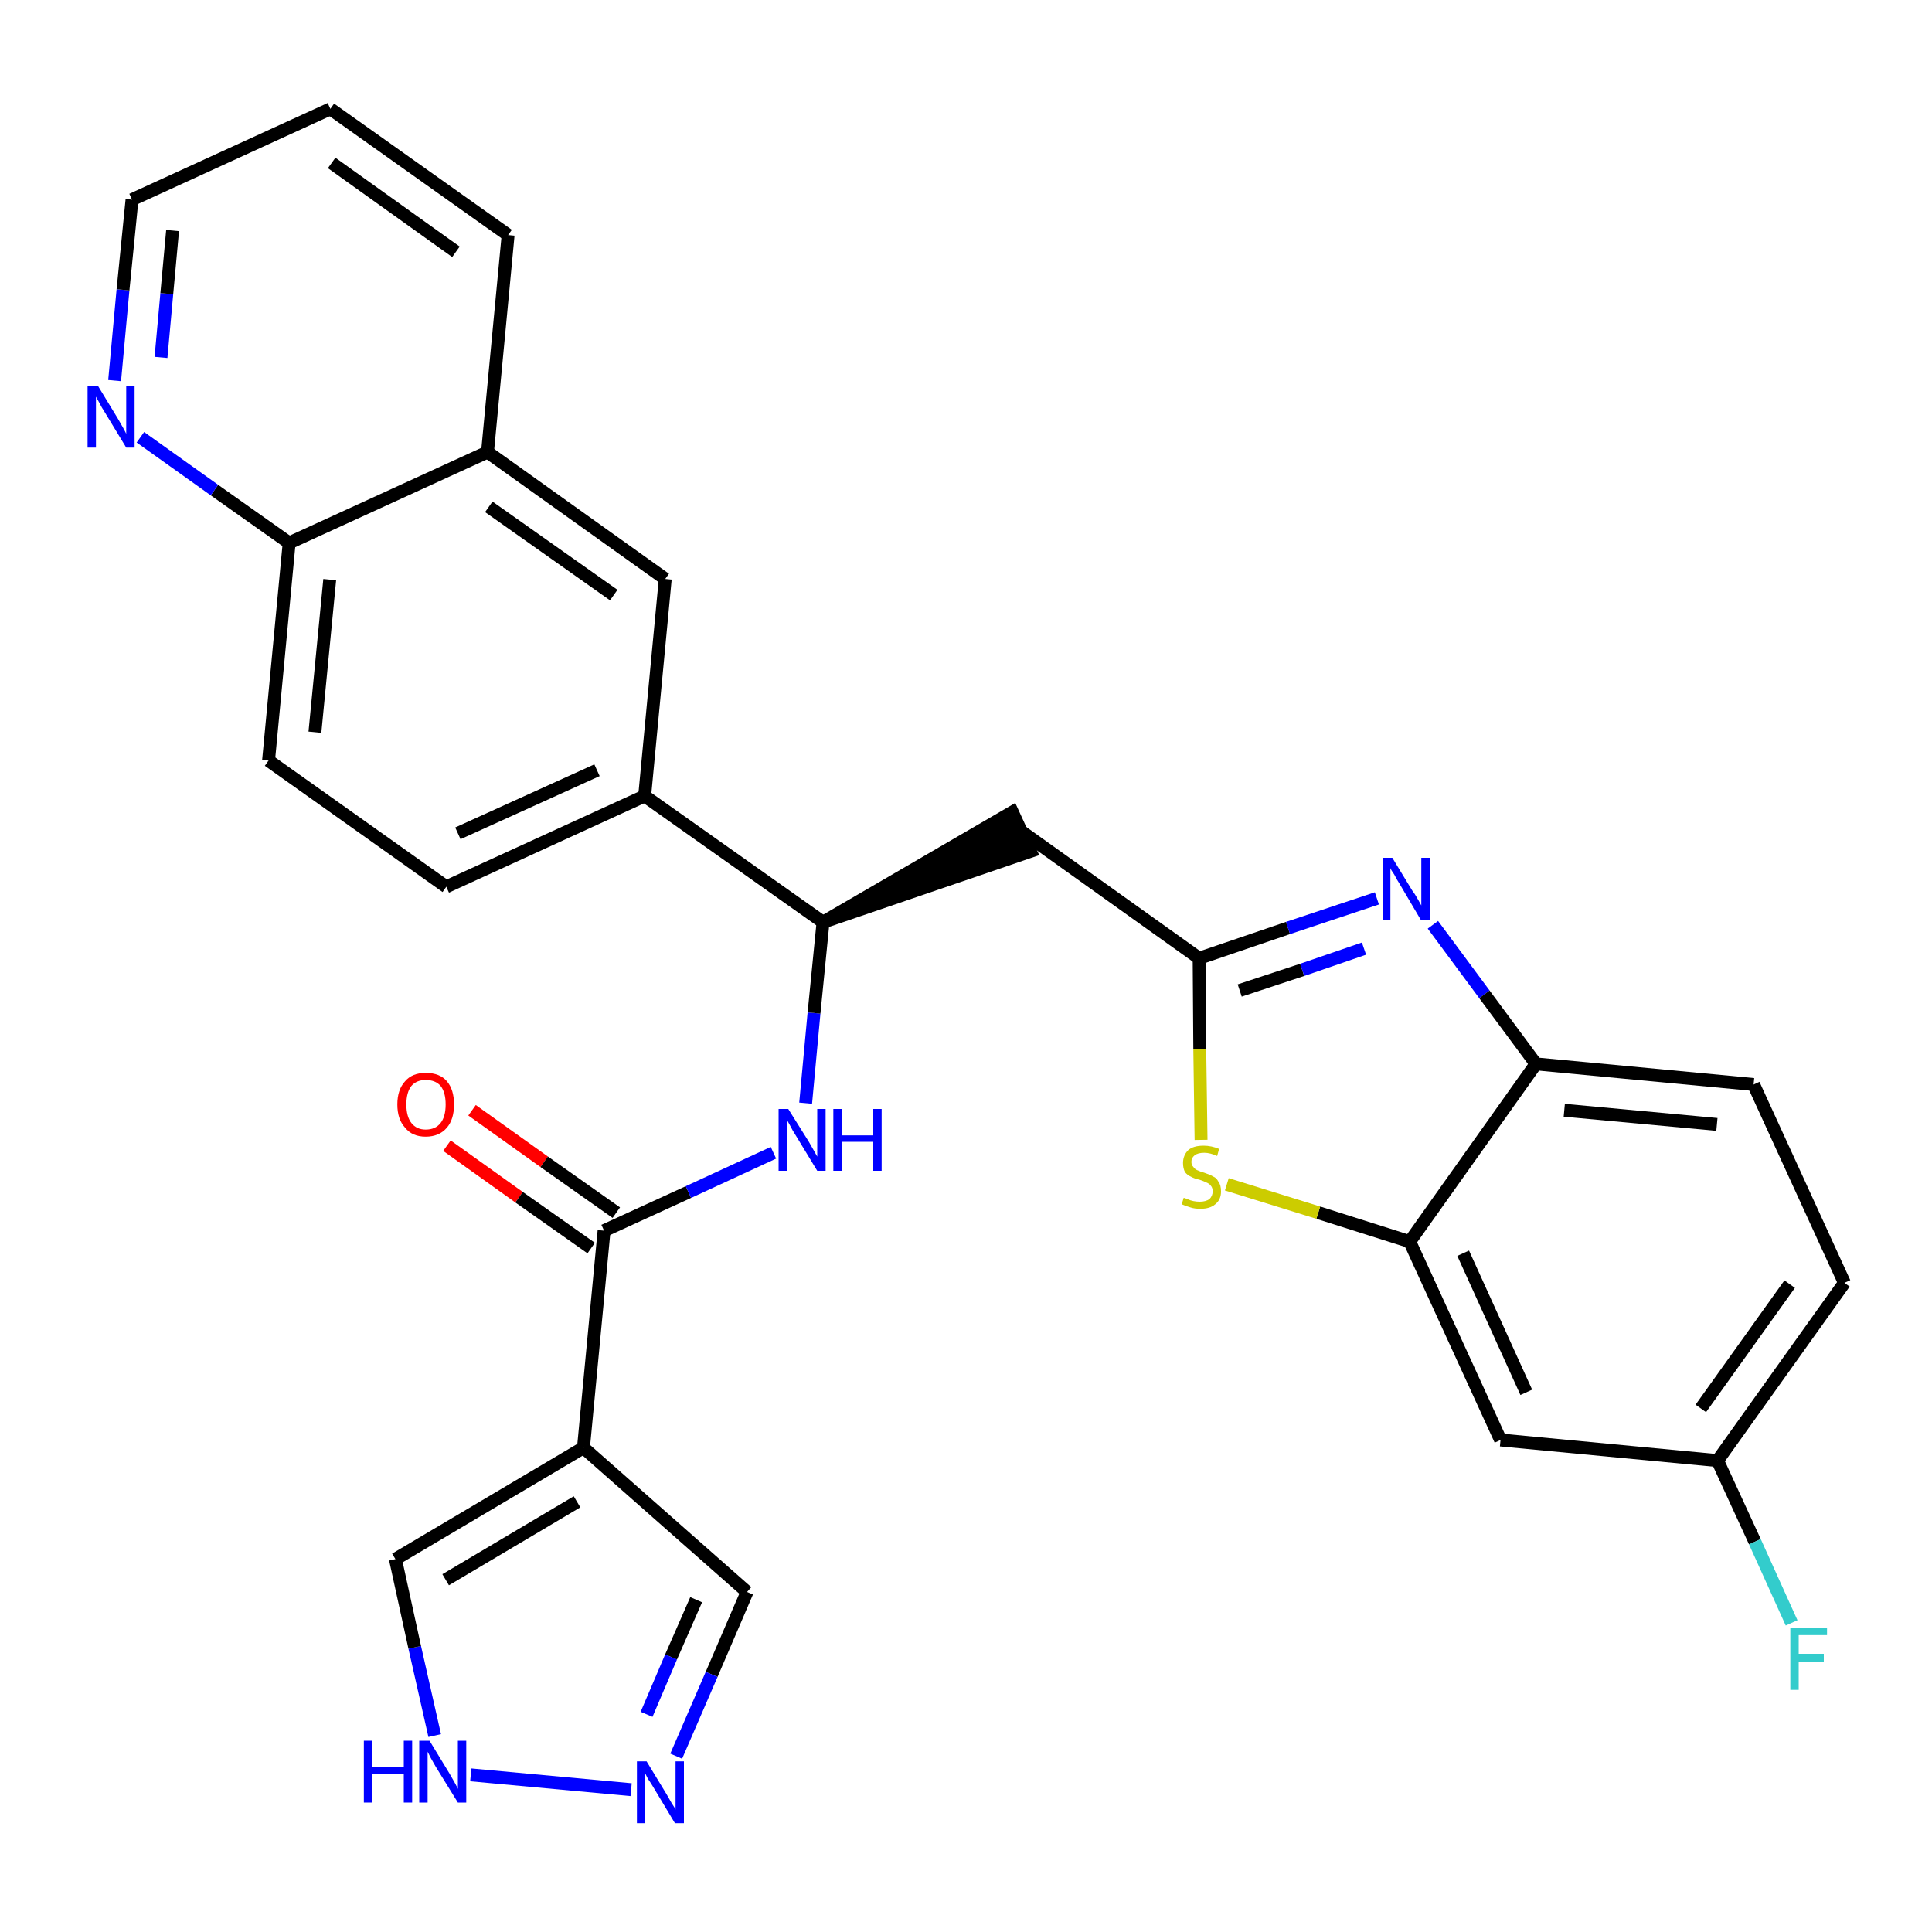 <?xml version='1.0' encoding='iso-8859-1'?>
<svg version='1.1' baseProfile='full'
              xmlns='http://www.w3.org/2000/svg'
                      xmlns:rdkit='http://www.rdkit.org/xml'
                      xmlns:xlink='http://www.w3.org/1999/xlink'
                  xml:space='preserve'
width='300px' height='300px' viewBox='0 0 300 300'>
<!-- END OF HEADER -->
<path class='bond-0 atom-0 atom-1' d='M 69.4,177.9 L 80.6,185.9' style='fill:none;fill-rule:evenodd;stroke:#FF0000;stroke-width:2.0px;stroke-linecap:butt;stroke-linejoin:miter;stroke-opacity:1' />
<path class='bond-0 atom-0 atom-1' d='M 80.6,185.9 L 91.8,193.8' style='fill:none;fill-rule:evenodd;stroke:#000000;stroke-width:2.0px;stroke-linecap:butt;stroke-linejoin:miter;stroke-opacity:1' />
<path class='bond-0 atom-0 atom-1' d='M 73.3,172.4 L 84.5,180.4' style='fill:none;fill-rule:evenodd;stroke:#FF0000;stroke-width:2.0px;stroke-linecap:butt;stroke-linejoin:miter;stroke-opacity:1' />
<path class='bond-0 atom-0 atom-1' d='M 84.5,180.4 L 95.7,188.3' style='fill:none;fill-rule:evenodd;stroke:#000000;stroke-width:2.0px;stroke-linecap:butt;stroke-linejoin:miter;stroke-opacity:1' />
<path class='bond-1 atom-1 atom-2' d='M 93.8,191.1 L 106.9,185.1' style='fill:none;fill-rule:evenodd;stroke:#000000;stroke-width:2.0px;stroke-linecap:butt;stroke-linejoin:miter;stroke-opacity:1' />
<path class='bond-1 atom-1 atom-2' d='M 106.9,185.1 L 120.1,179.0' style='fill:none;fill-rule:evenodd;stroke:#0000FF;stroke-width:2.0px;stroke-linecap:butt;stroke-linejoin:miter;stroke-opacity:1' />
<path class='bond-24 atom-1 atom-25' d='M 93.8,191.1 L 90.6,224.8' style='fill:none;fill-rule:evenodd;stroke:#000000;stroke-width:2.0px;stroke-linecap:butt;stroke-linejoin:miter;stroke-opacity:1' />
<path class='bond-2 atom-2 atom-3' d='M 125.1,171.3 L 126.4,157.3' style='fill:none;fill-rule:evenodd;stroke:#0000FF;stroke-width:2.0px;stroke-linecap:butt;stroke-linejoin:miter;stroke-opacity:1' />
<path class='bond-2 atom-2 atom-3' d='M 126.4,157.3 L 127.8,143.2' style='fill:none;fill-rule:evenodd;stroke:#000000;stroke-width:2.0px;stroke-linecap:butt;stroke-linejoin:miter;stroke-opacity:1' />
<path class='bond-3 atom-3 atom-4' d='M 127.8,143.2 L 160.0,132.2 L 157.2,126.1 Z' style='fill:#000000;fill-rule:evenodd;fill-opacity:1;stroke:#000000;stroke-width:2.0px;stroke-linecap:butt;stroke-linejoin:miter;stroke-opacity:1;' />
<path class='bond-14 atom-3 atom-15' d='M 127.8,143.2 L 100.1,123.6' style='fill:none;fill-rule:evenodd;stroke:#000000;stroke-width:2.0px;stroke-linecap:butt;stroke-linejoin:miter;stroke-opacity:1' />
<path class='bond-4 atom-4 atom-5' d='M 158.6,129.1 L 186.2,148.8' style='fill:none;fill-rule:evenodd;stroke:#000000;stroke-width:2.0px;stroke-linecap:butt;stroke-linejoin:miter;stroke-opacity:1' />
<path class='bond-5 atom-5 atom-6' d='M 186.2,148.8 L 200.0,144.1' style='fill:none;fill-rule:evenodd;stroke:#000000;stroke-width:2.0px;stroke-linecap:butt;stroke-linejoin:miter;stroke-opacity:1' />
<path class='bond-5 atom-5 atom-6' d='M 200.0,144.1 L 213.8,139.5' style='fill:none;fill-rule:evenodd;stroke:#0000FF;stroke-width:2.0px;stroke-linecap:butt;stroke-linejoin:miter;stroke-opacity:1' />
<path class='bond-5 atom-5 atom-6' d='M 192.5,153.8 L 202.2,150.6' style='fill:none;fill-rule:evenodd;stroke:#000000;stroke-width:2.0px;stroke-linecap:butt;stroke-linejoin:miter;stroke-opacity:1' />
<path class='bond-5 atom-5 atom-6' d='M 202.2,150.6 L 211.8,147.3' style='fill:none;fill-rule:evenodd;stroke:#0000FF;stroke-width:2.0px;stroke-linecap:butt;stroke-linejoin:miter;stroke-opacity:1' />
<path class='bond-29 atom-14 atom-5' d='M 186.5,177.0 L 186.3,162.9' style='fill:none;fill-rule:evenodd;stroke:#CCCC00;stroke-width:2.0px;stroke-linecap:butt;stroke-linejoin:miter;stroke-opacity:1' />
<path class='bond-29 atom-14 atom-5' d='M 186.3,162.9 L 186.2,148.8' style='fill:none;fill-rule:evenodd;stroke:#000000;stroke-width:2.0px;stroke-linecap:butt;stroke-linejoin:miter;stroke-opacity:1' />
<path class='bond-6 atom-6 atom-7' d='M 222.5,143.6 L 230.5,154.4' style='fill:none;fill-rule:evenodd;stroke:#0000FF;stroke-width:2.0px;stroke-linecap:butt;stroke-linejoin:miter;stroke-opacity:1' />
<path class='bond-6 atom-6 atom-7' d='M 230.5,154.4 L 238.5,165.2' style='fill:none;fill-rule:evenodd;stroke:#000000;stroke-width:2.0px;stroke-linecap:butt;stroke-linejoin:miter;stroke-opacity:1' />
<path class='bond-7 atom-7 atom-8' d='M 238.5,165.2 L 272.3,168.4' style='fill:none;fill-rule:evenodd;stroke:#000000;stroke-width:2.0px;stroke-linecap:butt;stroke-linejoin:miter;stroke-opacity:1' />
<path class='bond-7 atom-7 atom-8' d='M 242.9,172.4 L 266.6,174.6' style='fill:none;fill-rule:evenodd;stroke:#000000;stroke-width:2.0px;stroke-linecap:butt;stroke-linejoin:miter;stroke-opacity:1' />
<path class='bond-32 atom-13 atom-7' d='M 218.9,192.8 L 238.5,165.2' style='fill:none;fill-rule:evenodd;stroke:#000000;stroke-width:2.0px;stroke-linecap:butt;stroke-linejoin:miter;stroke-opacity:1' />
<path class='bond-8 atom-8 atom-9' d='M 272.3,168.4 L 286.4,199.2' style='fill:none;fill-rule:evenodd;stroke:#000000;stroke-width:2.0px;stroke-linecap:butt;stroke-linejoin:miter;stroke-opacity:1' />
<path class='bond-9 atom-9 atom-10' d='M 286.4,199.2 L 266.7,226.8' style='fill:none;fill-rule:evenodd;stroke:#000000;stroke-width:2.0px;stroke-linecap:butt;stroke-linejoin:miter;stroke-opacity:1' />
<path class='bond-9 atom-9 atom-10' d='M 277.9,199.4 L 264.1,218.7' style='fill:none;fill-rule:evenodd;stroke:#000000;stroke-width:2.0px;stroke-linecap:butt;stroke-linejoin:miter;stroke-opacity:1' />
<path class='bond-10 atom-10 atom-11' d='M 266.7,226.8 L 272.5,239.4' style='fill:none;fill-rule:evenodd;stroke:#000000;stroke-width:2.0px;stroke-linecap:butt;stroke-linejoin:miter;stroke-opacity:1' />
<path class='bond-10 atom-10 atom-11' d='M 272.5,239.4 L 278.2,252.0' style='fill:none;fill-rule:evenodd;stroke:#33CCCC;stroke-width:2.0px;stroke-linecap:butt;stroke-linejoin:miter;stroke-opacity:1' />
<path class='bond-11 atom-10 atom-12' d='M 266.7,226.8 L 233.0,223.6' style='fill:none;fill-rule:evenodd;stroke:#000000;stroke-width:2.0px;stroke-linecap:butt;stroke-linejoin:miter;stroke-opacity:1' />
<path class='bond-12 atom-12 atom-13' d='M 233.0,223.6 L 218.9,192.8' style='fill:none;fill-rule:evenodd;stroke:#000000;stroke-width:2.0px;stroke-linecap:butt;stroke-linejoin:miter;stroke-opacity:1' />
<path class='bond-12 atom-12 atom-13' d='M 237.0,216.2 L 227.2,194.6' style='fill:none;fill-rule:evenodd;stroke:#000000;stroke-width:2.0px;stroke-linecap:butt;stroke-linejoin:miter;stroke-opacity:1' />
<path class='bond-13 atom-13 atom-14' d='M 218.9,192.8 L 204.7,188.3' style='fill:none;fill-rule:evenodd;stroke:#000000;stroke-width:2.0px;stroke-linecap:butt;stroke-linejoin:miter;stroke-opacity:1' />
<path class='bond-13 atom-13 atom-14' d='M 204.7,188.3 L 190.5,183.9' style='fill:none;fill-rule:evenodd;stroke:#CCCC00;stroke-width:2.0px;stroke-linecap:butt;stroke-linejoin:miter;stroke-opacity:1' />
<path class='bond-15 atom-15 atom-16' d='M 100.1,123.6 L 69.3,137.7' style='fill:none;fill-rule:evenodd;stroke:#000000;stroke-width:2.0px;stroke-linecap:butt;stroke-linejoin:miter;stroke-opacity:1' />
<path class='bond-15 atom-15 atom-16' d='M 92.7,119.6 L 71.1,129.4' style='fill:none;fill-rule:evenodd;stroke:#000000;stroke-width:2.0px;stroke-linecap:butt;stroke-linejoin:miter;stroke-opacity:1' />
<path class='bond-30 atom-24 atom-15' d='M 103.3,89.9 L 100.1,123.6' style='fill:none;fill-rule:evenodd;stroke:#000000;stroke-width:2.0px;stroke-linecap:butt;stroke-linejoin:miter;stroke-opacity:1' />
<path class='bond-16 atom-16 atom-17' d='M 69.3,137.7 L 41.7,118.1' style='fill:none;fill-rule:evenodd;stroke:#000000;stroke-width:2.0px;stroke-linecap:butt;stroke-linejoin:miter;stroke-opacity:1' />
<path class='bond-17 atom-17 atom-18' d='M 41.7,118.1 L 44.9,84.3' style='fill:none;fill-rule:evenodd;stroke:#000000;stroke-width:2.0px;stroke-linecap:butt;stroke-linejoin:miter;stroke-opacity:1' />
<path class='bond-17 atom-17 atom-18' d='M 48.9,113.7 L 51.2,90.0' style='fill:none;fill-rule:evenodd;stroke:#000000;stroke-width:2.0px;stroke-linecap:butt;stroke-linejoin:miter;stroke-opacity:1' />
<path class='bond-18 atom-18 atom-19' d='M 44.9,84.3 L 33.3,76.1' style='fill:none;fill-rule:evenodd;stroke:#000000;stroke-width:2.0px;stroke-linecap:butt;stroke-linejoin:miter;stroke-opacity:1' />
<path class='bond-18 atom-18 atom-19' d='M 33.3,76.1 L 21.8,67.9' style='fill:none;fill-rule:evenodd;stroke:#0000FF;stroke-width:2.0px;stroke-linecap:butt;stroke-linejoin:miter;stroke-opacity:1' />
<path class='bond-33 atom-23 atom-18' d='M 75.7,70.2 L 44.9,84.3' style='fill:none;fill-rule:evenodd;stroke:#000000;stroke-width:2.0px;stroke-linecap:butt;stroke-linejoin:miter;stroke-opacity:1' />
<path class='bond-19 atom-19 atom-20' d='M 17.8,59.1 L 19.1,45.0' style='fill:none;fill-rule:evenodd;stroke:#0000FF;stroke-width:2.0px;stroke-linecap:butt;stroke-linejoin:miter;stroke-opacity:1' />
<path class='bond-19 atom-19 atom-20' d='M 19.1,45.0 L 20.5,31.0' style='fill:none;fill-rule:evenodd;stroke:#000000;stroke-width:2.0px;stroke-linecap:butt;stroke-linejoin:miter;stroke-opacity:1' />
<path class='bond-19 atom-19 atom-20' d='M 25.0,55.5 L 25.9,45.6' style='fill:none;fill-rule:evenodd;stroke:#0000FF;stroke-width:2.0px;stroke-linecap:butt;stroke-linejoin:miter;stroke-opacity:1' />
<path class='bond-19 atom-19 atom-20' d='M 25.9,45.6 L 26.8,35.8' style='fill:none;fill-rule:evenodd;stroke:#000000;stroke-width:2.0px;stroke-linecap:butt;stroke-linejoin:miter;stroke-opacity:1' />
<path class='bond-20 atom-20 atom-21' d='M 20.5,31.0 L 51.3,16.9' style='fill:none;fill-rule:evenodd;stroke:#000000;stroke-width:2.0px;stroke-linecap:butt;stroke-linejoin:miter;stroke-opacity:1' />
<path class='bond-21 atom-21 atom-22' d='M 51.3,16.9 L 78.9,36.5' style='fill:none;fill-rule:evenodd;stroke:#000000;stroke-width:2.0px;stroke-linecap:butt;stroke-linejoin:miter;stroke-opacity:1' />
<path class='bond-21 atom-21 atom-22' d='M 51.5,25.3 L 70.8,39.1' style='fill:none;fill-rule:evenodd;stroke:#000000;stroke-width:2.0px;stroke-linecap:butt;stroke-linejoin:miter;stroke-opacity:1' />
<path class='bond-22 atom-22 atom-23' d='M 78.9,36.5 L 75.7,70.2' style='fill:none;fill-rule:evenodd;stroke:#000000;stroke-width:2.0px;stroke-linecap:butt;stroke-linejoin:miter;stroke-opacity:1' />
<path class='bond-23 atom-23 atom-24' d='M 75.7,70.2 L 103.3,89.9' style='fill:none;fill-rule:evenodd;stroke:#000000;stroke-width:2.0px;stroke-linecap:butt;stroke-linejoin:miter;stroke-opacity:1' />
<path class='bond-23 atom-23 atom-24' d='M 75.9,78.7 L 95.3,92.4' style='fill:none;fill-rule:evenodd;stroke:#000000;stroke-width:2.0px;stroke-linecap:butt;stroke-linejoin:miter;stroke-opacity:1' />
<path class='bond-25 atom-25 atom-26' d='M 90.6,224.8 L 116.0,247.2' style='fill:none;fill-rule:evenodd;stroke:#000000;stroke-width:2.0px;stroke-linecap:butt;stroke-linejoin:miter;stroke-opacity:1' />
<path class='bond-31 atom-29 atom-25' d='M 61.4,242.1 L 90.6,224.8' style='fill:none;fill-rule:evenodd;stroke:#000000;stroke-width:2.0px;stroke-linecap:butt;stroke-linejoin:miter;stroke-opacity:1' />
<path class='bond-31 atom-29 atom-25' d='M 69.2,245.3 L 89.6,233.2' style='fill:none;fill-rule:evenodd;stroke:#000000;stroke-width:2.0px;stroke-linecap:butt;stroke-linejoin:miter;stroke-opacity:1' />
<path class='bond-26 atom-26 atom-27' d='M 116.0,247.2 L 110.5,260.0' style='fill:none;fill-rule:evenodd;stroke:#000000;stroke-width:2.0px;stroke-linecap:butt;stroke-linejoin:miter;stroke-opacity:1' />
<path class='bond-26 atom-26 atom-27' d='M 110.5,260.0 L 105.0,272.7' style='fill:none;fill-rule:evenodd;stroke:#0000FF;stroke-width:2.0px;stroke-linecap:butt;stroke-linejoin:miter;stroke-opacity:1' />
<path class='bond-26 atom-26 atom-27' d='M 108.1,248.4 L 104.2,257.3' style='fill:none;fill-rule:evenodd;stroke:#000000;stroke-width:2.0px;stroke-linecap:butt;stroke-linejoin:miter;stroke-opacity:1' />
<path class='bond-26 atom-26 atom-27' d='M 104.2,257.3 L 100.4,266.2' style='fill:none;fill-rule:evenodd;stroke:#0000FF;stroke-width:2.0px;stroke-linecap:butt;stroke-linejoin:miter;stroke-opacity:1' />
<path class='bond-27 atom-27 atom-28' d='M 98.0,277.9 L 73.1,275.6' style='fill:none;fill-rule:evenodd;stroke:#0000FF;stroke-width:2.0px;stroke-linecap:butt;stroke-linejoin:miter;stroke-opacity:1' />
<path class='bond-28 atom-28 atom-29' d='M 67.5,269.5 L 64.4,255.8' style='fill:none;fill-rule:evenodd;stroke:#0000FF;stroke-width:2.0px;stroke-linecap:butt;stroke-linejoin:miter;stroke-opacity:1' />
<path class='bond-28 atom-28 atom-29' d='M 64.4,255.8 L 61.4,242.1' style='fill:none;fill-rule:evenodd;stroke:#000000;stroke-width:2.0px;stroke-linecap:butt;stroke-linejoin:miter;stroke-opacity:1' />
<path  class='atom-0' d='M 61.7 171.5
Q 61.7 169.2, 62.9 167.9
Q 64.0 166.6, 66.1 166.6
Q 68.3 166.6, 69.4 167.9
Q 70.5 169.2, 70.5 171.5
Q 70.5 173.8, 69.4 175.1
Q 68.2 176.5, 66.1 176.5
Q 64.0 176.5, 62.9 175.1
Q 61.7 173.8, 61.7 171.5
M 66.1 175.4
Q 67.6 175.4, 68.4 174.4
Q 69.2 173.4, 69.2 171.5
Q 69.2 169.6, 68.4 168.6
Q 67.6 167.7, 66.1 167.7
Q 64.7 167.7, 63.9 168.6
Q 63.1 169.6, 63.1 171.5
Q 63.1 173.4, 63.9 174.4
Q 64.7 175.4, 66.1 175.4
' fill='#FF0000'/>
<path  class='atom-2' d='M 122.4 172.2
L 125.6 177.3
Q 125.9 177.8, 126.4 178.7
Q 126.9 179.6, 126.9 179.6
L 126.9 172.2
L 128.2 172.2
L 128.2 181.8
L 126.9 181.8
L 123.5 176.2
Q 123.1 175.6, 122.7 174.8
Q 122.3 174.1, 122.2 173.9
L 122.2 181.8
L 120.9 181.8
L 120.9 172.2
L 122.4 172.2
' fill='#0000FF'/>
<path  class='atom-2' d='M 129.4 172.2
L 130.7 172.2
L 130.7 176.3
L 135.6 176.3
L 135.6 172.2
L 136.9 172.2
L 136.9 181.8
L 135.6 181.8
L 135.6 177.3
L 130.7 177.3
L 130.7 181.8
L 129.4 181.8
L 129.4 172.2
' fill='#0000FF'/>
<path  class='atom-6' d='M 216.2 133.2
L 219.3 138.3
Q 219.7 138.8, 220.2 139.7
Q 220.7 140.6, 220.7 140.6
L 220.7 133.2
L 222.0 133.2
L 222.0 142.8
L 220.6 142.8
L 217.3 137.2
Q 216.9 136.6, 216.5 135.8
Q 216.0 135.1, 215.9 134.8
L 215.9 142.8
L 214.7 142.8
L 214.7 133.2
L 216.2 133.2
' fill='#0000FF'/>
<path  class='atom-11' d='M 278.0 252.8
L 283.7 252.8
L 283.7 253.9
L 279.3 253.9
L 279.3 256.8
L 283.2 256.8
L 283.2 258.0
L 279.3 258.0
L 279.3 262.4
L 278.0 262.4
L 278.0 252.8
' fill='#33CCCC'/>
<path  class='atom-14' d='M 183.8 186.0
Q 183.9 186.0, 184.4 186.2
Q 184.8 186.4, 185.3 186.5
Q 185.8 186.6, 186.3 186.6
Q 187.2 186.6, 187.8 186.2
Q 188.3 185.7, 188.3 185.0
Q 188.3 184.4, 188.0 184.1
Q 187.8 183.8, 187.3 183.6
Q 186.9 183.4, 186.3 183.2
Q 185.4 183.0, 184.9 182.7
Q 184.4 182.5, 184.0 182.0
Q 183.7 181.4, 183.7 180.6
Q 183.7 179.4, 184.5 178.6
Q 185.3 177.9, 186.9 177.9
Q 188.1 177.9, 189.3 178.4
L 189.0 179.5
Q 187.9 179.0, 187.0 179.0
Q 186.0 179.0, 185.5 179.4
Q 185.0 179.8, 185.0 180.4
Q 185.0 180.9, 185.3 181.2
Q 185.6 181.6, 185.9 181.7
Q 186.3 181.9, 187.0 182.1
Q 187.9 182.4, 188.4 182.7
Q 188.9 182.9, 189.2 183.5
Q 189.6 184.0, 189.6 185.0
Q 189.6 186.3, 188.7 187.0
Q 187.9 187.7, 186.4 187.7
Q 185.5 187.7, 184.9 187.5
Q 184.2 187.3, 183.5 187.0
L 183.8 186.0
' fill='#CCCC00'/>
<path  class='atom-19' d='M 15.2 59.9
L 18.3 65.0
Q 18.6 65.5, 19.1 66.4
Q 19.6 67.3, 19.6 67.4
L 19.6 59.9
L 20.9 59.9
L 20.9 69.5
L 19.6 69.5
L 16.2 63.9
Q 15.8 63.3, 15.4 62.5
Q 15.0 61.8, 14.9 61.6
L 14.9 69.5
L 13.6 69.5
L 13.6 59.9
L 15.2 59.9
' fill='#0000FF'/>
<path  class='atom-27' d='M 100.4 273.5
L 103.5 278.6
Q 103.8 279.1, 104.3 280.0
Q 104.9 280.9, 104.9 281.0
L 104.9 273.5
L 106.2 273.5
L 106.2 283.1
L 104.8 283.1
L 101.5 277.6
Q 101.1 276.9, 100.6 276.2
Q 100.2 275.4, 100.1 275.2
L 100.1 283.1
L 98.9 283.1
L 98.9 273.5
L 100.4 273.5
' fill='#0000FF'/>
<path  class='atom-28' d='M 56.5 270.3
L 57.8 270.3
L 57.8 274.4
L 62.7 274.4
L 62.7 270.3
L 64.0 270.3
L 64.0 279.9
L 62.7 279.9
L 62.7 275.5
L 57.8 275.5
L 57.8 279.9
L 56.5 279.9
L 56.5 270.3
' fill='#0000FF'/>
<path  class='atom-28' d='M 66.7 270.3
L 69.8 275.4
Q 70.1 275.9, 70.6 276.8
Q 71.1 277.7, 71.1 277.8
L 71.1 270.3
L 72.4 270.3
L 72.4 279.9
L 71.1 279.9
L 67.7 274.4
Q 67.3 273.7, 66.9 273.0
Q 66.5 272.2, 66.4 272.0
L 66.4 279.9
L 65.1 279.9
L 65.1 270.3
L 66.7 270.3
' fill='#0000FF'/>
</svg>
